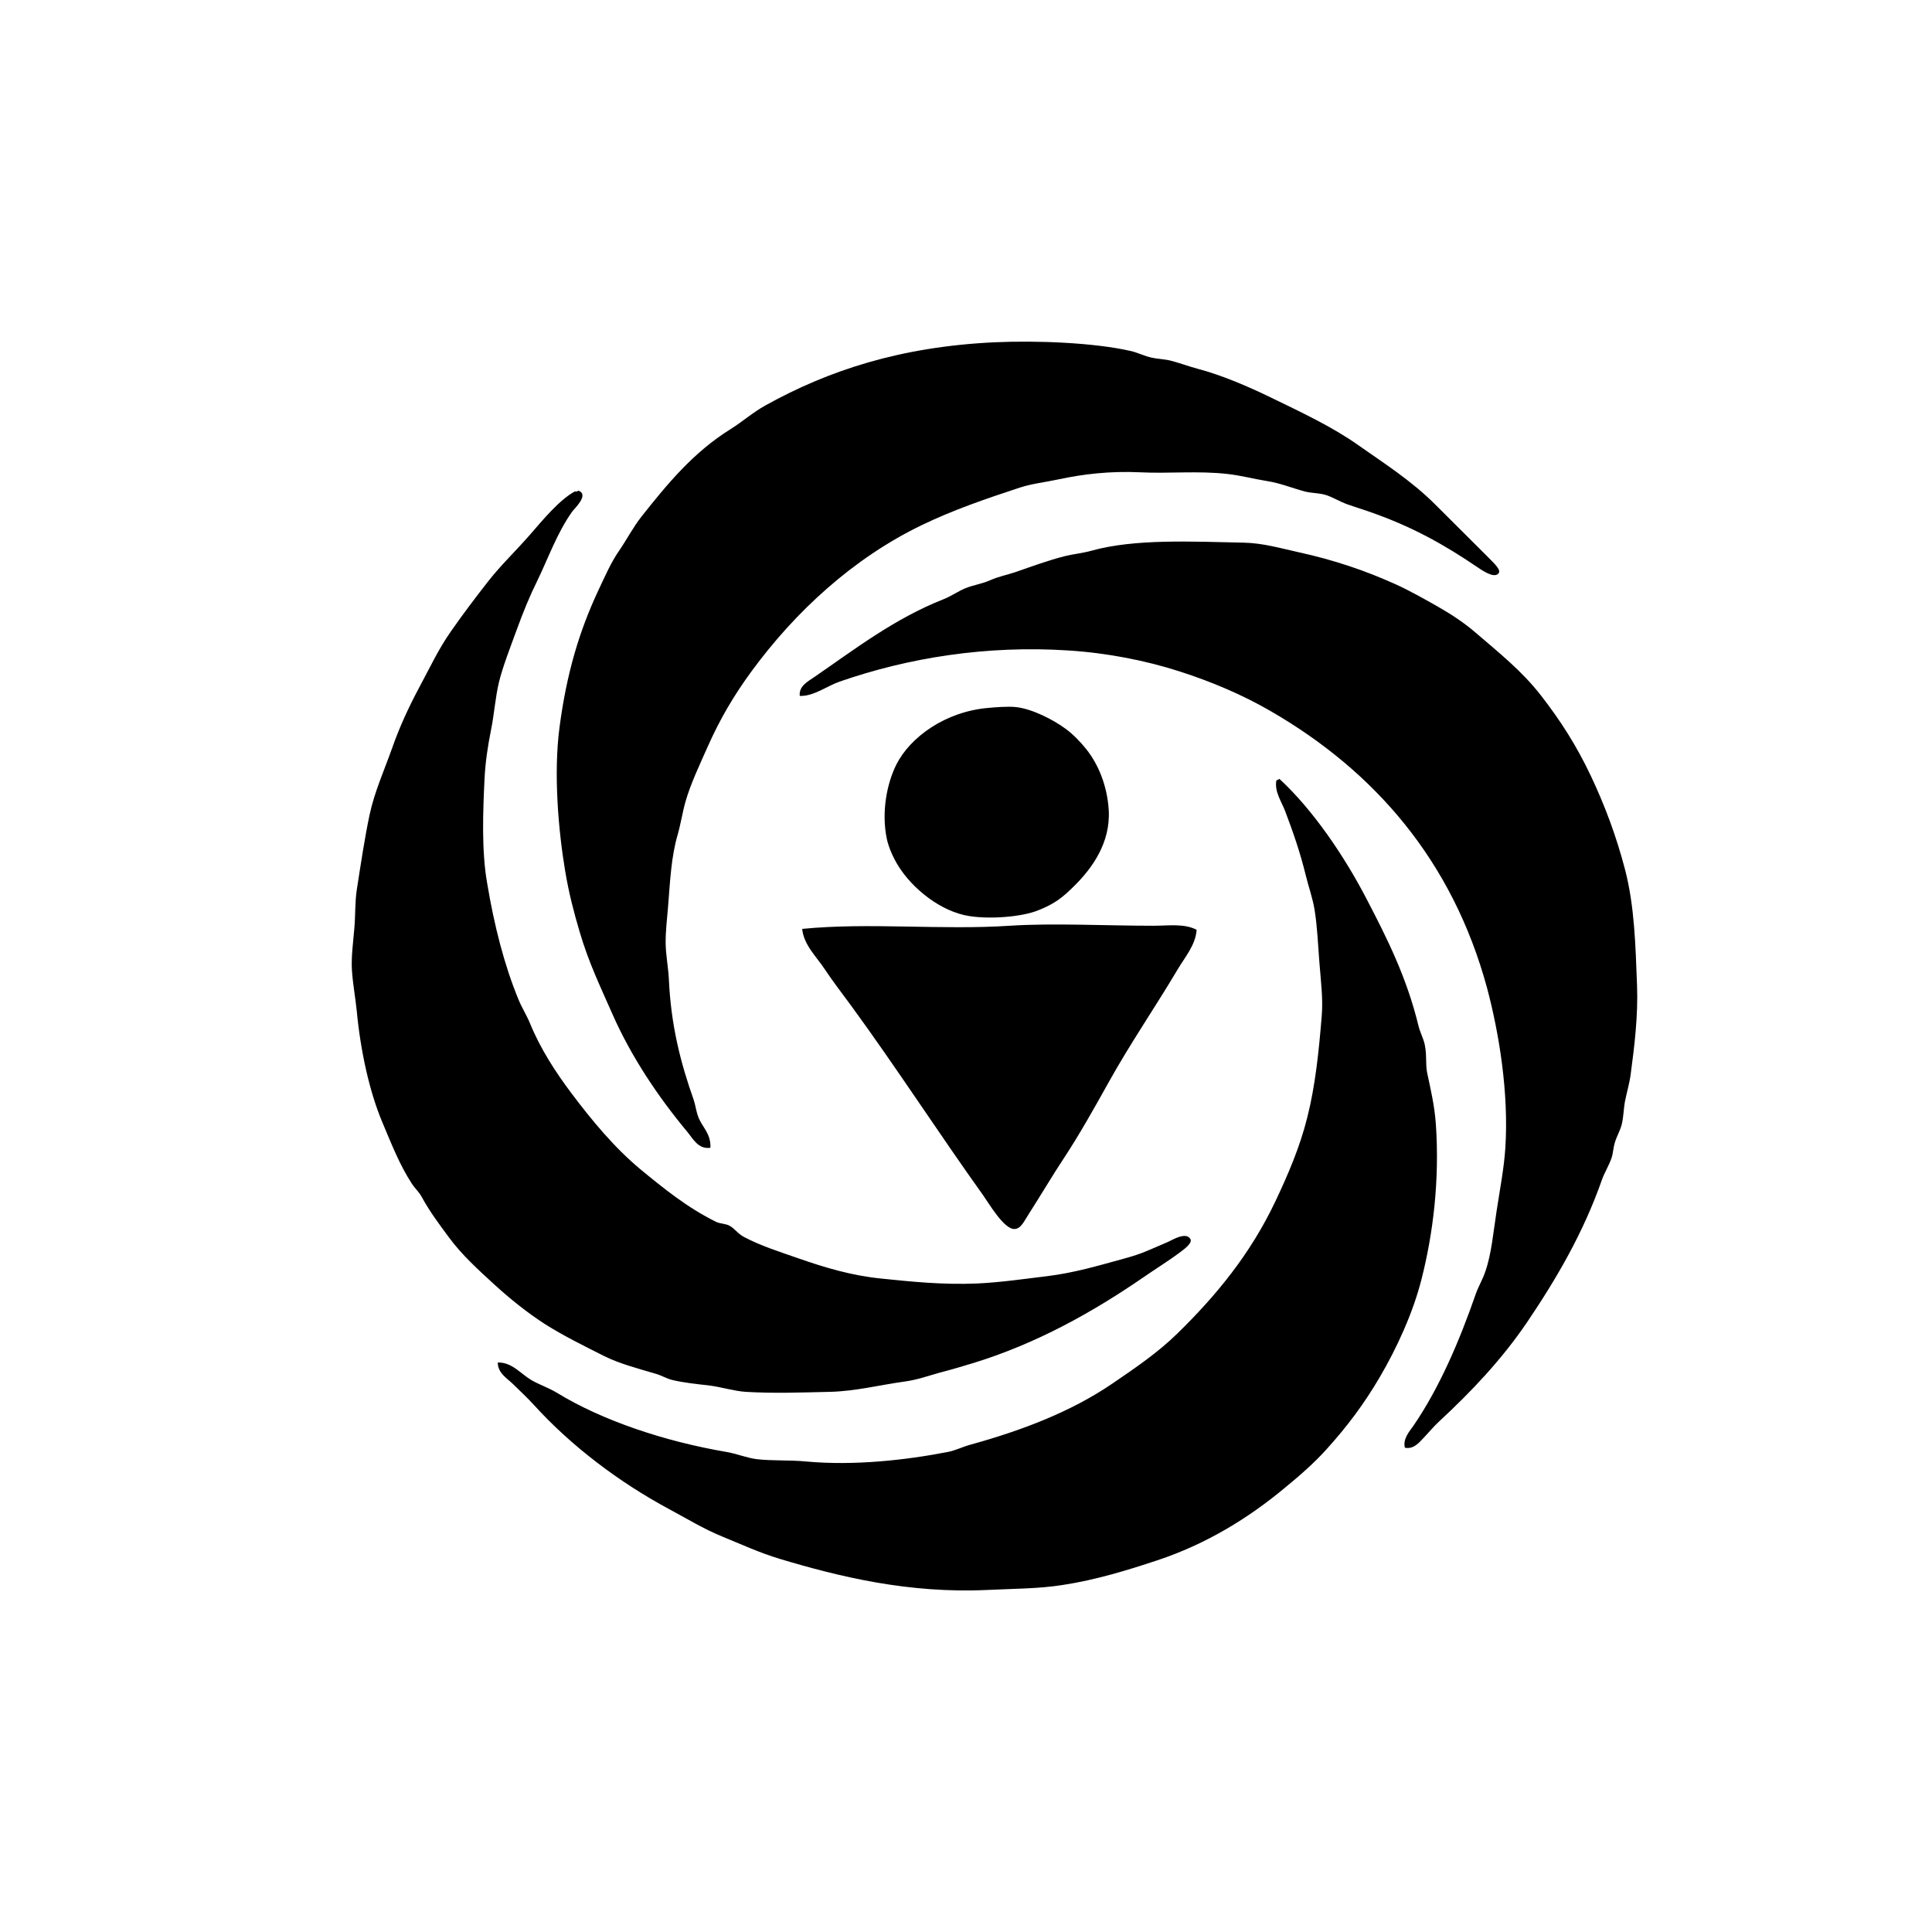 <?xml version="1.0" encoding="utf-8"?>
<!-- Generator: Adobe Illustrator 15.1.0, SVG Export Plug-In . SVG Version: 6.00 Build 0)  -->
<!DOCTYPE svg PUBLIC "-//W3C//DTD SVG 1.1//EN" "http://www.w3.org/Graphics/SVG/1.1/DTD/svg11.dtd">
<svg version="1.1" id="Layer_1" xmlns="http://www.w3.org/2000/svg" xmlns:xlink="http://www.w3.org/1999/xlink" x="0px" y="0px"
	 width="24px" height="24px" viewBox="0 0 24 24" enable-background="new 0 0 24 24" xml:space="preserve">
<path fill-rule="evenodd" clip-rule="evenodd" d="M8.825,14.258c-0.153,0.023-0.22-0.119-0.288-0.199
	c-0.353-0.424-0.693-0.924-0.932-1.468c-0.147-0.335-0.293-0.634-0.406-1.021c-0.07-0.238-0.131-0.467-0.179-0.754
	c-0.083-0.5-0.146-1.203-0.069-1.785c0.088-0.665,0.244-1.192,0.486-1.706C7.515,7.161,7.586,6.994,7.685,6.85
	c0.102-0.148,0.178-0.299,0.287-0.437C8.29,6.012,8.613,5.619,9.072,5.333C9.224,5.238,9.356,5.12,9.509,5.036
	c0.783-0.435,1.677-0.729,2.846-0.784c0.523-0.024,1.238,0.004,1.695,0.109c0.081,0.019,0.16,0.059,0.248,0.08
	c0.082,0.019,0.171,0.02,0.248,0.04c0.104,0.026,0.211,0.068,0.328,0.099c0.303,0.079,0.644,0.227,0.911,0.357
	c0.386,0.187,0.771,0.368,1.091,0.595c0.309,0.218,0.655,0.437,0.952,0.734c0.206,0.206,0.415,0.414,0.636,0.634
	c0.109,0.11,0.192,0.184,0.147,0.228c-0.061,0.059-0.215-0.054-0.268-0.089c-0.405-0.275-0.803-0.497-1.309-0.674
	C16.937,6.33,16.836,6.3,16.737,6.265c-0.099-0.036-0.191-0.095-0.277-0.119c-0.078-0.022-0.17-0.02-0.248-0.04
	c-0.153-0.04-0.303-0.103-0.466-0.129c-0.165-0.026-0.333-0.071-0.496-0.089c-0.366-0.042-0.737-0.003-1.09-0.021
	c-0.368-0.017-0.701,0.021-1.022,0.09c-0.158,0.034-0.318,0.051-0.466,0.099c-0.438,0.144-0.835,0.281-1.219,0.466
	C10.602,6.932,9.879,7.596,9.33,8.347C9.12,8.635,8.946,8.925,8.785,9.289c-0.094,0.213-0.203,0.44-0.268,0.664
	c-0.038,0.131-0.059,0.276-0.099,0.417c-0.079,0.271-0.092,0.55-0.119,0.892c-0.013,0.158-0.032,0.31-0.03,0.457
	c0.002,0.144,0.032,0.294,0.04,0.446c0.026,0.577,0.147,1.042,0.308,1.497c0.022,0.063,0.03,0.143,0.059,0.217
	C8.724,14.004,8.833,14.08,8.825,14.258z M7.139,6.106c-0.19,0.103-0.396,0.353-0.555,0.536C6.402,6.85,6.22,7.023,6.068,7.217
	C5.902,7.429,5.75,7.63,5.603,7.841C5.449,8.059,5.338,8.298,5.205,8.545C5.078,8.783,4.964,9.028,4.869,9.299
	c-0.094,0.265-0.218,0.54-0.278,0.823c-0.061,0.289-0.108,0.604-0.159,0.932c-0.023,0.15-0.016,0.311-0.03,0.476
	c-0.015,0.177-0.041,0.363-0.03,0.526c0.011,0.167,0.043,0.335,0.06,0.506c0.047,0.493,0.156,0.995,0.317,1.378
	c0.114,0.27,0.214,0.529,0.367,0.764c0.037,0.057,0.085,0.098,0.119,0.158c0.104,0.191,0.221,0.346,0.347,0.516
	c0.156,0.211,0.356,0.393,0.556,0.576c0.197,0.18,0.408,0.35,0.634,0.496C7,16.594,7.25,16.717,7.506,16.846
	C7.697,16.941,7.924,17,8.141,17.064c0.076,0.021,0.143,0.063,0.208,0.078c0.134,0.033,0.3,0.051,0.456,0.068
	c0.156,0.02,0.311,0.07,0.457,0.08c0.349,0.021,0.69,0.008,1.051,0c0.317-0.008,0.629-0.088,0.932-0.129
	c0.152-0.021,0.287-0.07,0.427-0.109c0.15-0.039,0.289-0.08,0.416-0.119c0.784-0.24,1.488-0.633,2.122-1.07
	c0.141-0.098,0.337-0.219,0.477-0.328c0.03-0.023,0.131-0.098,0.099-0.146c-0.057-0.09-0.226,0.016-0.278,0.039
	c-0.236,0.1-0.315,0.145-0.545,0.207c-0.322,0.088-0.613,0.176-0.962,0.219c-0.264,0.031-0.563,0.076-0.862,0.09
	c-0.427,0.018-0.822-0.023-1.19-0.061c-0.375-0.037-0.714-0.141-1.021-0.248c-0.253-0.088-0.48-0.16-0.684-0.268
	c-0.076-0.039-0.116-0.104-0.179-0.139c-0.051-0.029-0.118-0.025-0.168-0.049c-0.354-0.174-0.651-0.414-0.942-0.654
	c-0.32-0.266-0.602-0.605-0.863-0.953c-0.193-0.258-0.377-0.541-0.505-0.852c-0.044-0.109-0.106-0.203-0.148-0.308
	c-0.176-0.428-0.3-0.917-0.387-1.438C5.98,10.568,6,10.071,6.019,9.676c0.01-0.206,0.04-0.405,0.08-0.605
	c0.041-0.202,0.054-0.409,0.099-0.595c0.047-0.195,0.142-0.436,0.218-0.645C6.5,7.599,6.584,7.397,6.673,7.217
	C6.809,6.939,6.919,6.62,7.109,6.354c0.026-0.037,0.211-0.204,0.08-0.258c-0.01-0.004-0.018,0.01-0.02,0.01
	C7.162,6.106,7.145,6.103,7.139,6.106z M17.689,17.857c0.063-0.066,0.127-0.143,0.188-0.199c0.405-0.375,0.779-0.771,1.091-1.23
	c0.366-0.541,0.7-1.111,0.932-1.773c0.034-0.094,0.088-0.178,0.119-0.27c0.02-0.057,0.021-0.125,0.04-0.188
	c0.024-0.082,0.071-0.158,0.089-0.238c0.022-0.1,0.021-0.191,0.04-0.287c0.023-0.113,0.054-0.213,0.069-0.328
	c0.046-0.342,0.093-0.727,0.079-1.1c-0.019-0.501-0.031-0.984-0.148-1.438c-0.11-0.423-0.256-0.809-0.427-1.17
	c-0.18-0.379-0.376-0.684-0.615-0.992c-0.236-0.306-0.527-0.537-0.813-0.783c-0.143-0.124-0.304-0.23-0.476-0.328
	c-0.175-0.099-0.354-0.2-0.525-0.277c-0.365-0.165-0.756-0.299-1.2-0.396c-0.221-0.048-0.438-0.114-0.685-0.119
	c-0.637-0.013-1.346-0.05-1.884,0.099c-0.114,0.032-0.228,0.042-0.337,0.069c-0.208,0.053-0.416,0.13-0.615,0.199
	c-0.104,0.035-0.206,0.053-0.308,0.099c-0.103,0.046-0.207,0.059-0.307,0.099c-0.094,0.038-0.179,0.1-0.278,0.139
	c-0.604,0.238-1.103,0.622-1.597,0.962C10.045,8.46,9.92,8.521,9.935,8.645c0.172,0.007,0.337-0.123,0.496-0.178
	c0.855-0.297,1.824-0.452,2.835-0.387c0.495,0.031,0.974,0.128,1.379,0.258c0.411,0.131,0.799,0.298,1.14,0.496
	c1.286,0.743,2.258,1.854,2.688,3.44c0.148,0.555,0.271,1.299,0.227,1.984c-0.016,0.25-0.068,0.521-0.108,0.781
	c-0.041,0.264-0.064,0.537-0.14,0.754c-0.031,0.096-0.084,0.182-0.118,0.277c-0.206,0.594-0.454,1.17-0.773,1.637
	c-0.052,0.074-0.137,0.168-0.109,0.277C17.561,18.006,17.627,17.922,17.689,17.857z M11.135,9.497
	c-0.117,0.234-0.188,0.588-0.119,0.922c0.024,0.114,0.086,0.249,0.149,0.347c0.169,0.268,0.518,0.561,0.883,0.615
	c0.266,0.04,0.648,0.007,0.842-0.07c0.212-0.083,0.311-0.161,0.466-0.317c0.204-0.204,0.442-0.522,0.417-0.932
	c-0.019-0.31-0.135-0.575-0.277-0.753c-0.065-0.083-0.162-0.184-0.248-0.248c-0.16-0.12-0.423-0.254-0.624-0.277
	c-0.102-0.012-0.276,0.003-0.348,0.01C11.743,8.839,11.306,9.158,11.135,9.497z M15.855,9.696c-0.024,0.14,0.064,0.26,0.108,0.376
	c0.098,0.257,0.188,0.516,0.258,0.803c0.035,0.142,0.086,0.284,0.109,0.426c0.034,0.21,0.043,0.437,0.06,0.655
	c0.018,0.232,0.047,0.452,0.029,0.665c-0.036,0.441-0.08,0.867-0.179,1.258c-0.092,0.371-0.241,0.715-0.396,1.043
	c-0.313,0.66-0.738,1.174-1.22,1.645c-0.239,0.234-0.523,0.428-0.813,0.625c-0.503,0.342-1.104,0.574-1.755,0.754
	c-0.095,0.025-0.186,0.072-0.278,0.09c-0.526,0.102-1.167,0.174-1.765,0.119c-0.204-0.02-0.417-0.006-0.615-0.029
	c-0.123-0.016-0.247-0.068-0.377-0.09c-0.768-0.131-1.542-0.391-2.102-0.734c-0.104-0.063-0.218-0.1-0.318-0.158
	c-0.135-0.08-0.238-0.221-0.417-0.219c-0.003,0.133,0.122,0.201,0.198,0.277c0.082,0.082,0.174,0.166,0.248,0.248
	c0.466,0.514,1.061,0.963,1.686,1.299c0.208,0.111,0.428,0.246,0.655,0.338c0.235,0.096,0.467,0.203,0.713,0.277
	c0.75,0.225,1.604,0.432,2.579,0.387c0.318-0.016,0.635-0.014,0.933-0.061c0.423-0.064,0.82-0.188,1.18-0.307
	c0.606-0.201,1.132-0.523,1.586-0.902c0.178-0.146,0.362-0.305,0.516-0.477c0.258-0.285,0.467-0.564,0.664-0.9
	c0.209-0.357,0.41-0.793,0.516-1.211c0.146-0.572,0.226-1.238,0.179-1.924c-0.016-0.236-0.067-0.445-0.109-0.645
	c-0.021-0.109-0.002-0.215-0.029-0.346c-0.016-0.078-0.059-0.154-0.079-0.238c-0.146-0.601-0.39-1.086-0.646-1.577
	c-0.271-0.522-0.661-1.101-1.08-1.487C15.881,9.681,15.869,9.69,15.855,9.696z M14.327,11.5c-0.58,0-1.254-0.035-1.784,0
	c-0.856,0.056-1.74-0.043-2.578,0.039c0.02,0.2,0.176,0.343,0.277,0.496c0.107,0.162,0.225,0.312,0.337,0.466
	c0.561,0.768,1.082,1.576,1.636,2.35c0.066,0.092,0.257,0.422,0.387,0.416c0.081-0.002,0.119-0.096,0.179-0.188
	c0.151-0.236,0.297-0.484,0.437-0.695c0.191-0.289,0.39-0.645,0.555-0.941c0.268-0.482,0.58-0.935,0.854-1.397
	c0.091-0.155,0.225-0.305,0.238-0.496C14.708,11.469,14.512,11.5,14.327,11.5z"/>
</svg>
